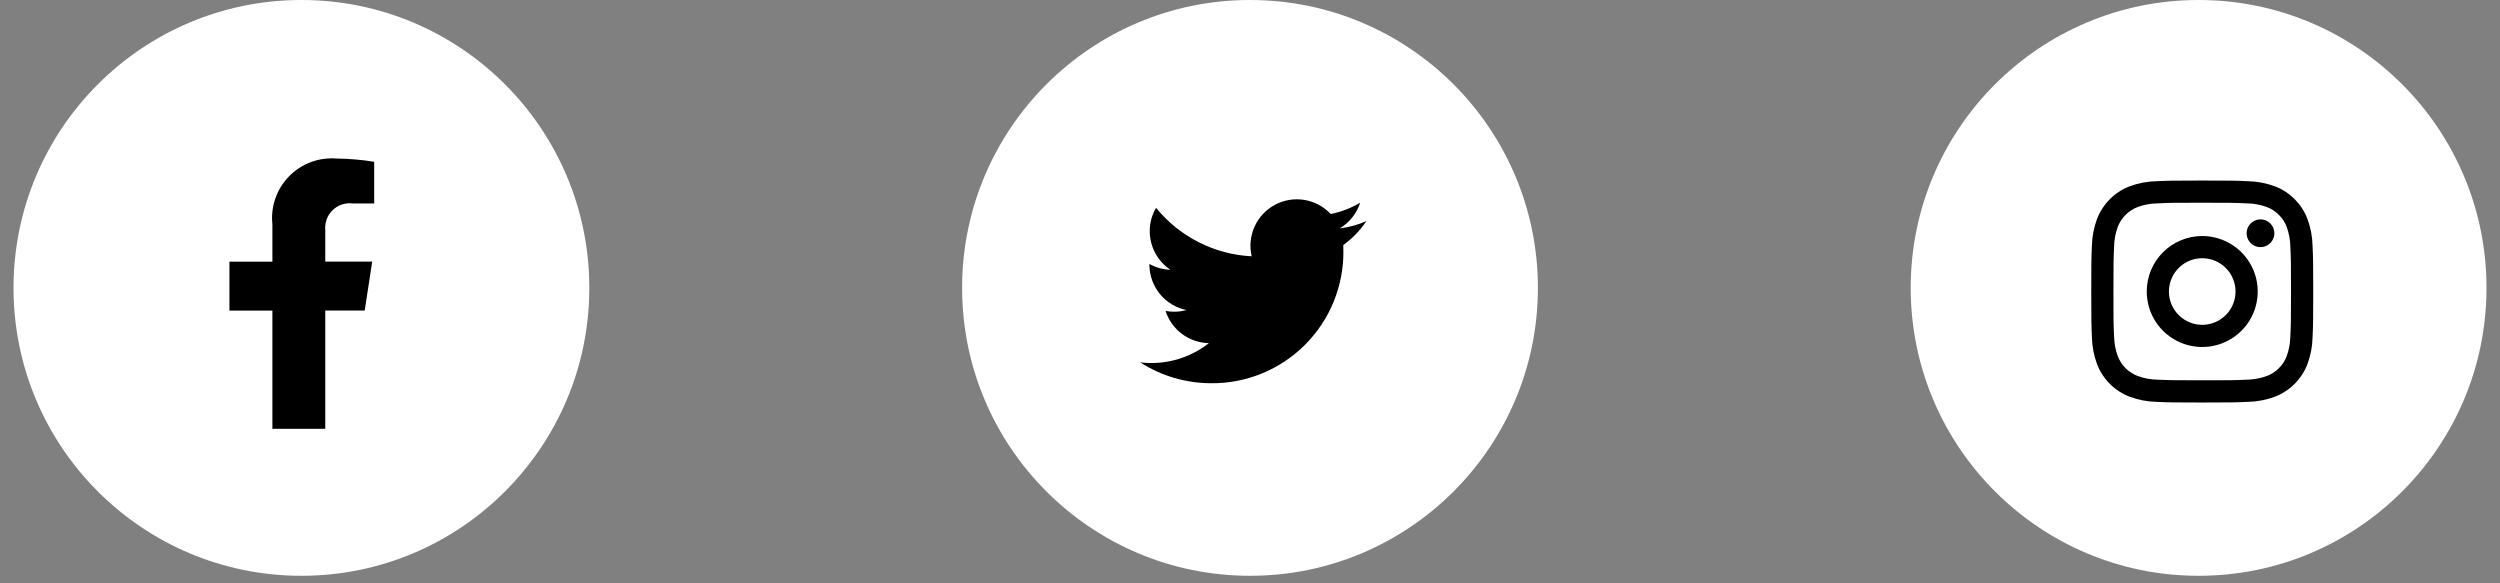 <svg width="120" height="28" viewBox="0 0 120 28" fill="none" xmlns="http://www.w3.org/2000/svg">
<rect x="0" y="0" width="120" height="28" fill="#808080" stroke="none"/>
<g id="Group 2327">
<g id="Group 2326">
<circle id="Ellipse 3" cx="14.468" cy="13.819" r="13.819" fill="white"/>
<g id="Group 2321">
<path id="facebook-f-brands (1)" d="M17.506 14.906L17.866 12.557H15.613V11.035C15.598 10.859 15.622 10.683 15.684 10.518C15.745 10.353 15.844 10.204 15.971 10.083C16.098 9.961 16.25 9.869 16.418 9.814C16.585 9.76 16.762 9.743 16.937 9.766H17.961V7.765C17.36 7.669 16.752 7.616 16.143 7.609C15.724 7.577 15.303 7.637 14.91 7.786C14.517 7.935 14.161 8.169 13.868 8.47C13.575 8.772 13.353 9.134 13.215 9.531C13.078 9.929 13.03 10.351 13.075 10.769V12.559H11.013V14.908H13.075V20.584H15.613V14.906H17.506Z" fill="black"/>
</g>
</g>
<g id="Group 2324">
<circle id="Ellipse 5" cx="105.533" cy="13.819" r="13.819" fill="white"/>
<g id="Group 2323">
<g id="instagram-line">
<path id="Path 701" d="M105.707 12.395C105.391 12.395 105.082 12.488 104.819 12.664C104.556 12.84 104.352 13.089 104.231 13.381C104.11 13.673 104.078 13.995 104.14 14.305C104.201 14.615 104.354 14.899 104.577 15.123C104.801 15.346 105.085 15.498 105.395 15.56C105.705 15.622 106.027 15.59 106.319 15.469C106.611 15.348 106.86 15.143 107.036 14.881C107.211 14.618 107.305 14.309 107.305 13.993C107.305 13.783 107.264 13.575 107.184 13.381C107.103 13.187 106.985 13.011 106.837 12.863C106.689 12.714 106.513 12.597 106.319 12.516C106.125 12.436 105.917 12.395 105.707 12.395ZM105.707 11.329C106.234 11.329 106.749 11.486 107.187 11.778C107.625 12.071 107.966 12.487 108.168 12.973C108.369 13.46 108.422 13.996 108.319 14.512C108.217 15.029 107.963 15.504 107.59 15.876C107.218 16.249 106.743 16.502 106.227 16.605C105.71 16.708 105.174 16.655 104.688 16.454C104.201 16.252 103.785 15.911 103.492 15.473C103.2 15.035 103.044 14.52 103.044 13.993C103.044 13.643 103.112 13.297 103.246 12.973C103.38 12.65 103.576 12.357 103.824 12.109C104.323 11.61 105.001 11.329 105.707 11.329ZM109.17 11.196C109.17 11.328 109.131 11.457 109.057 11.566C108.984 11.676 108.88 11.761 108.759 11.811C108.637 11.862 108.503 11.875 108.374 11.849C108.245 11.823 108.126 11.76 108.033 11.667C107.94 11.574 107.876 11.455 107.851 11.326C107.825 11.197 107.838 11.063 107.889 10.941C107.939 10.82 108.024 10.716 108.134 10.643C108.243 10.569 108.372 10.53 108.504 10.53C108.591 10.53 108.678 10.547 108.759 10.581C108.839 10.614 108.913 10.663 108.975 10.725C109.036 10.787 109.085 10.861 109.119 10.941C109.152 11.022 109.17 11.109 109.17 11.196ZM105.707 9.731C104.391 9.731 104.174 9.731 103.561 9.762C103.234 9.766 102.91 9.826 102.603 9.939C102.387 10.022 102.191 10.15 102.028 10.313C101.864 10.477 101.736 10.673 101.653 10.889C101.54 11.196 101.481 11.52 101.476 11.847C101.449 12.435 101.445 12.64 101.445 13.993C101.445 15.309 101.445 15.526 101.476 16.139C101.481 16.466 101.541 16.789 101.653 17.096C101.736 17.312 101.863 17.508 102.027 17.672C102.19 17.835 102.386 17.963 102.602 18.046C102.909 18.159 103.234 18.219 103.561 18.224C104.149 18.251 104.354 18.254 105.707 18.254C107.023 18.254 107.24 18.254 107.853 18.224C108.18 18.219 108.504 18.159 108.81 18.047C109.028 17.967 109.224 17.839 109.386 17.673C109.552 17.512 109.68 17.315 109.76 17.098C109.873 16.79 109.932 16.466 109.937 16.139C109.965 15.551 109.968 15.345 109.968 13.993C109.968 12.677 109.968 12.46 109.937 11.847C109.932 11.52 109.873 11.196 109.76 10.889C109.68 10.671 109.552 10.475 109.386 10.313C109.225 10.147 109.028 10.019 108.81 9.939C108.503 9.826 108.18 9.766 107.853 9.762C107.265 9.734 107.06 9.731 105.707 9.731ZM105.707 8.666C107.154 8.666 107.333 8.671 107.903 8.698C108.345 8.707 108.782 8.79 109.196 8.945C109.552 9.078 109.874 9.288 110.14 9.559C110.411 9.826 110.621 10.148 110.755 10.504C110.91 10.918 110.994 11.355 111.003 11.797C111.028 12.364 111.035 12.546 111.035 13.993C111.035 15.44 111.029 15.619 111.003 16.189C110.994 16.631 110.91 17.068 110.755 17.482C110.619 17.836 110.409 18.158 110.141 18.427C109.872 18.695 109.55 18.904 109.196 19.041C108.782 19.196 108.345 19.279 107.903 19.289C107.335 19.314 107.154 19.321 105.707 19.321C104.26 19.321 104.081 19.315 103.511 19.289C103.069 19.279 102.632 19.196 102.218 19.041C101.864 18.904 101.543 18.695 101.274 18.427C101.006 18.159 100.797 17.837 100.66 17.483C100.505 17.069 100.422 16.632 100.413 16.19C100.387 15.62 100.38 15.44 100.38 13.993C100.38 12.546 100.385 12.367 100.412 11.797C100.421 11.355 100.505 10.918 100.66 10.504C100.796 10.15 101.005 9.828 101.274 9.56C101.542 9.291 101.864 9.082 102.218 8.945C102.632 8.79 103.069 8.707 103.511 8.698C104.079 8.673 104.26 8.666 105.707 8.666Z" fill="black"/>
</g>
</g>
</g>
<g id="Group 2325">
<circle id="Ellipse 4" cx="60" cy="13.819" r="13.819" fill="white"/>
<g id="twitter-fill">
<path id="Path 703" d="M65.586 10.613C65.179 10.793 64.748 10.911 64.306 10.963C64.773 10.685 65.122 10.246 65.289 9.729C64.852 9.989 64.373 10.172 63.874 10.271C63.538 9.913 63.094 9.676 62.61 9.596C62.126 9.516 61.63 9.599 61.197 9.83C60.765 10.062 60.421 10.43 60.219 10.877C60.017 11.324 59.968 11.825 60.08 12.302C59.194 12.258 58.328 12.027 57.537 11.626C56.746 11.225 56.048 10.662 55.489 9.974C55.204 10.464 55.116 11.045 55.244 11.598C55.372 12.15 55.706 12.633 56.178 12.949C55.825 12.937 55.48 12.842 55.171 12.67V12.698C55.171 13.212 55.348 13.71 55.672 14.108C55.997 14.507 56.449 14.78 56.953 14.884C56.624 14.973 56.28 14.986 55.946 14.922C56.088 15.365 56.365 15.753 56.738 16.031C57.111 16.308 57.562 16.462 58.027 16.471C57.565 16.834 57.036 17.102 56.47 17.261C55.905 17.419 55.313 17.464 54.73 17.394C55.748 18.049 56.934 18.396 58.144 18.395C58.979 18.401 59.806 18.241 60.578 17.924C61.35 17.607 62.051 17.14 62.641 16.55C63.231 15.959 63.698 15.258 64.014 14.486C64.33 13.713 64.49 12.886 64.483 12.051C64.483 11.955 64.483 11.859 64.476 11.763C64.912 11.449 65.287 11.06 65.586 10.614V10.613Z" fill="black"/>
</g>
</g>
</g>
</svg>
